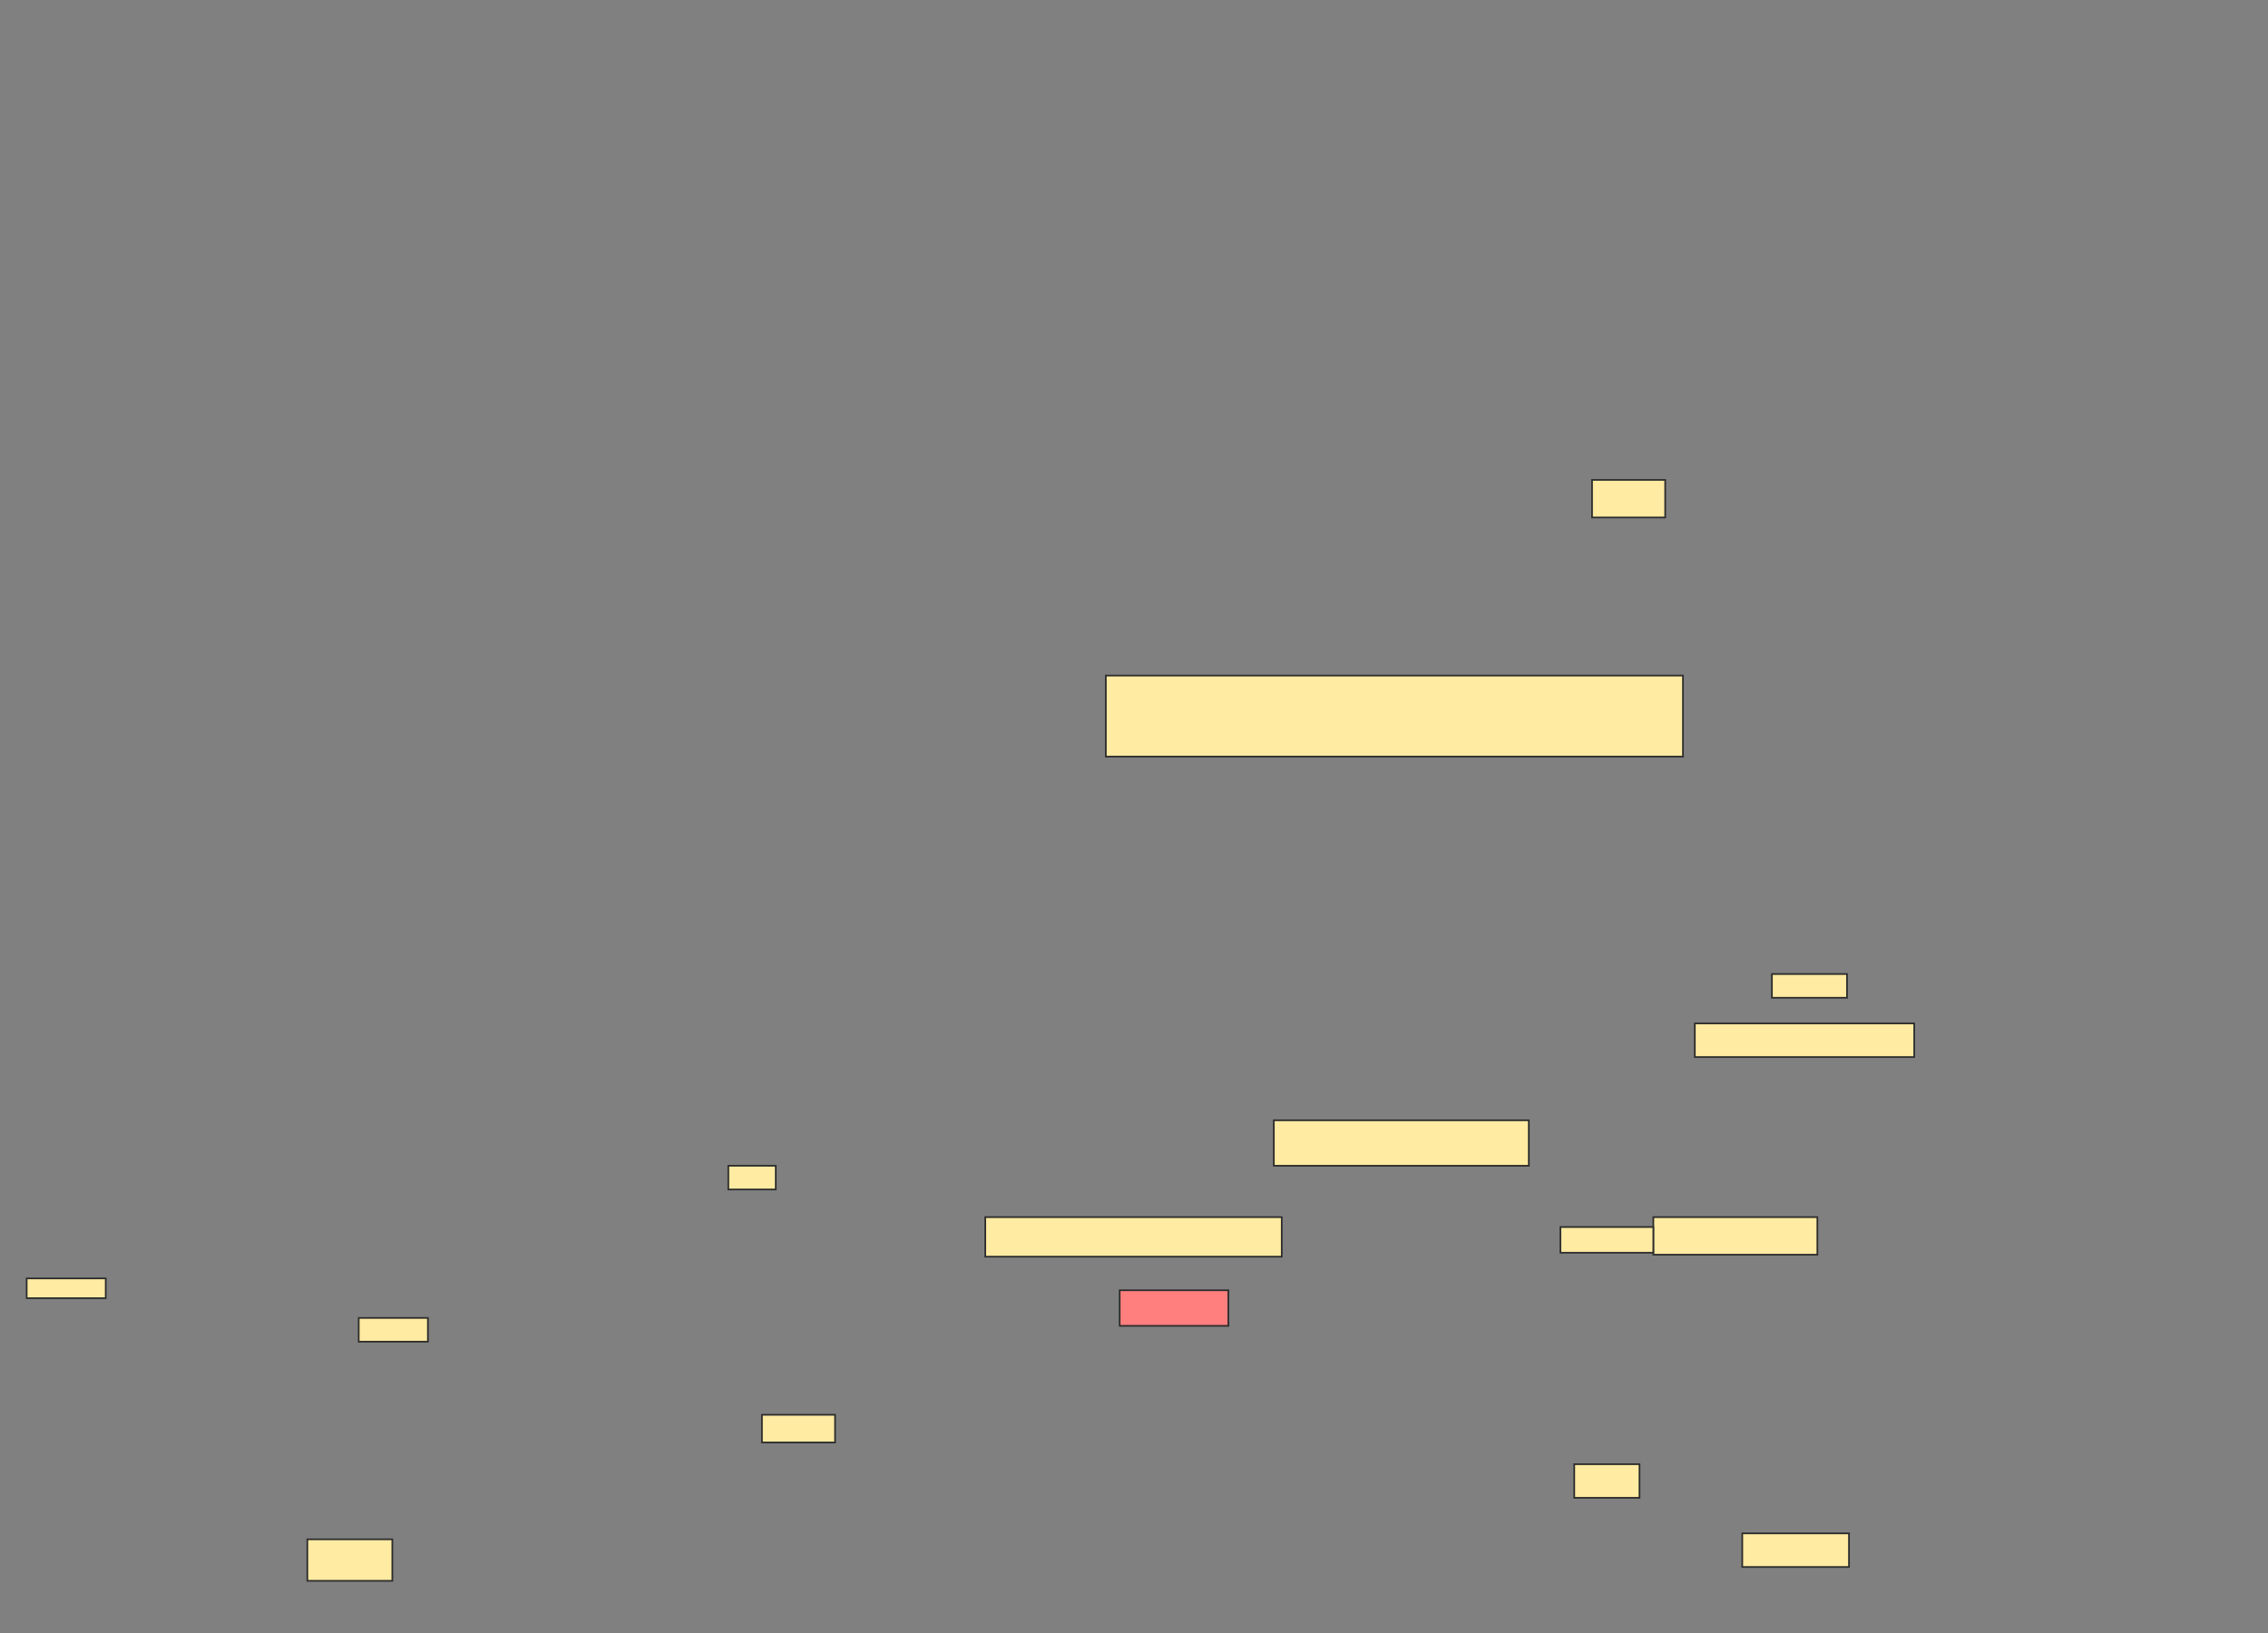 <svg height="972" width="1350" xmlns="http://www.w3.org/2000/svg">
 <rect width="100%" height="100%" fill="#808080" stroke="none"/>
 <!-- Created with Image Occlusion Enhanced -->
 <g>
  <title>Labels</title>
 </g>
 <g>
  <title>Masks</title>
  <rect fill="#FFEBA2" height="27.059" id="6d8ba924f568465e8799c8d9258debe0-ao-1" stroke="#2D2D2D" width="151.765" x="758.235" y="666.824"/>
  <rect fill="#FFEBA2" height="23.529" id="6d8ba924f568465e8799c8d9258debe0-ao-2" stroke="#2D2D2D" width="176.471" x="586.471" y="724.471"/>
  <rect fill="#FFEBA2" height="48.235" id="6d8ba924f568465e8799c8d9258debe0-ao-3" stroke="#2D2D2D" width="343.529" x="658.235" y="402.118"/>
  <rect fill="#FFEBA2" height="20" id="6d8ba924f568465e8799c8d9258debe0-ao-4" stroke="#2D2D2D" width="130.588" x="1008.824" y="609.176"/>
  <rect fill="#FFEBA2" height="22.353" id="6d8ba924f568465e8799c8d9258debe0-ao-5" stroke="#2D2D2D" width="97.647" x="984.118" y="724.471"/>
  <rect fill="#FFEBA2" height="22.353" id="6d8ba924f568465e8799c8d9258debe0-ao-6" stroke="#2D2D2D" width="43.529" x="947.647" y="285.647"/>
  <rect fill="#FFEBA2" height="20" id="6d8ba924f568465e8799c8d9258debe0-ao-7" stroke="#2D2D2D" width="38.824" x="937.059" y="871.529"/>
  <rect class="qshape" fill="#FF7E7E" height="21.176" id="6d8ba924f568465e8799c8d9258debe0-ao-8" stroke="#2D2D2D" width="64.706" x="666.471" y="768"/>
  <rect fill="#FFEBA2" height="14.118" id="6d8ba924f568465e8799c8d9258debe0-ao-9" stroke="#2D2D2D" width="44.706" x="1054.706" y="579.765"/>
  <rect fill="#FFEBA2" height="14.118" id="6d8ba924f568465e8799c8d9258debe0-ao-10" stroke="#2D2D2D" width="28.235" x="433.529" y="693.882"/>
  <rect fill="#FFEBA2" height="15.294" id="6d8ba924f568465e8799c8d9258debe0-ao-11" stroke="#2D2D2D" width="55.294" x="928.824" y="730.353"/>
  <rect fill="#FFEBA2" height="24.706" id="6d8ba924f568465e8799c8d9258debe0-ao-12" stroke="#2D2D2D" width="50.588" x="182.941" y="916.235"/>
  <rect fill="#FFEBA2" height="11.765" id="6d8ba924f568465e8799c8d9258debe0-ao-13" stroke="#2D2D2D" width="47.059" x="15.882" y="760.941"/>
  <rect fill="#FFEBA2" height="14.118" id="6d8ba924f568465e8799c8d9258debe0-ao-14" stroke="#2D2D2D" width="41.176" x="213.529" y="784.471"/>
  <rect fill="#FFEBA2" height="16.471" id="6d8ba924f568465e8799c8d9258debe0-ao-15" stroke="#2D2D2D" width="43.529" x="453.529" y="842.118"/>
  <rect fill="#FFEBA2" height="20" id="6d8ba924f568465e8799c8d9258debe0-ao-16" stroke="#2D2D2D" width="63.529" x="1037.059" y="912.706"/>
 </g>
</svg>